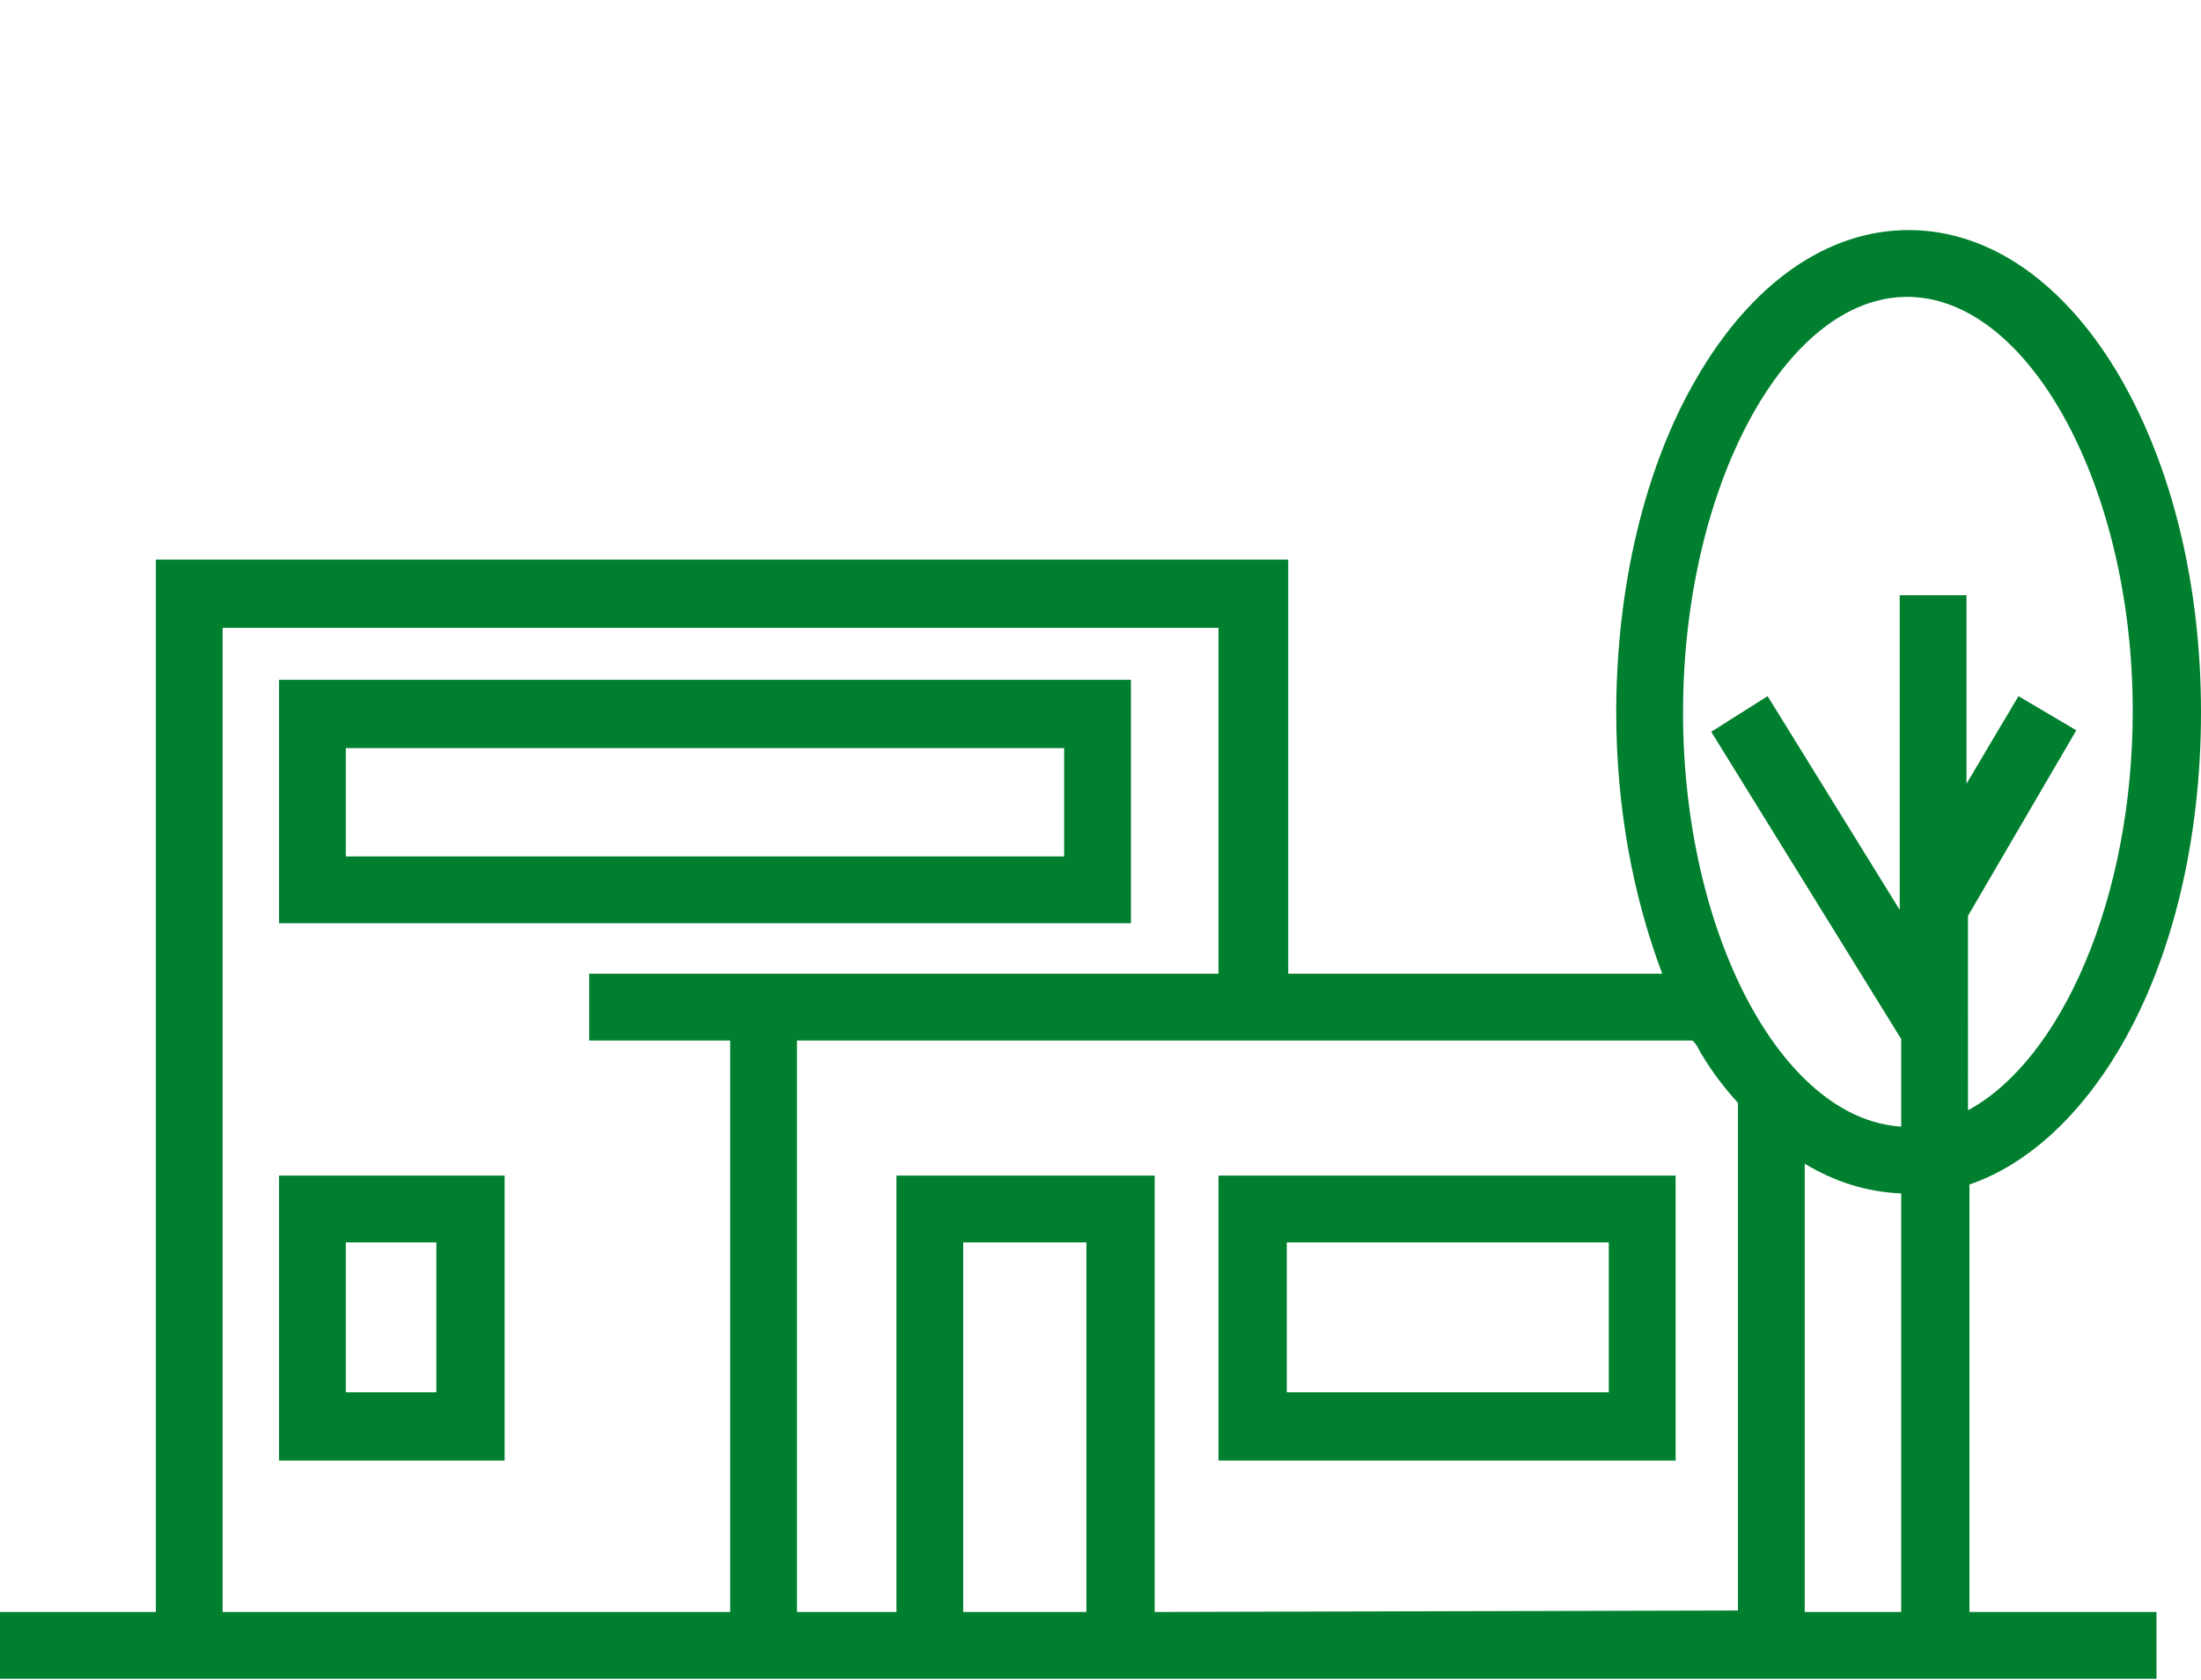 <?xml version="1.0" encoding="utf-8"?>
<!-- Generator: Adobe Illustrator 22.1.0, SVG Export Plug-In . SVG Version: 6.00 Build 0)  -->
<svg version="1.1" id="Слой_1" xmlns="http://www.w3.org/2000/svg" xmlns:xlink="http://www.w3.org/1999/xlink" x="0px" y="0px"
	 viewBox="0 0 148.3 113.2" style="enable-background:new 0 0 148.3 113.2;" xml:space="preserve">
<style type="text/css">
	.st0{fill:#00802E;}
</style>
<g>
	<path class="st0" d="M82.1,98.4h30.8V79.2H82.1V98.4z M86.7,83.7h21.7v10.1H86.7V83.7z"/>
	<path class="st0" d="M18.8,98.4H34V79.2H18.8V98.4z M23.3,83.7h6.1v10.1h-6.1V83.7z"/>
	<path class="st0" d="M76.2,45.8H18.8v16.4h57.4V45.8z M71.7,57.7H23.3v-7.3h48.4V57.7z"/>
	<path class="st0" d="M132.7,79.8c3.8-1.3,7.4-4.5,10.2-9.3c3.5-6,5.4-14,5.4-22.5s-1.9-16.4-5.4-22.5c-3.7-6.4-8.8-10-14.3-10
		s-10.6,3.6-14.3,10c-3.5,6-5.4,14.1-5.4,22.5c0,6.3,1.1,12.3,3.1,17.6h-1.2h-24V37.7H10.5v70.9H0v4.5h10.5h38.7h11.3h4.3h12.9h43.8
		h23.8v-4.5h-12.6V79.8z M128.5,20c8.2,0,15.2,12.8,15.2,27.9c0,12.6-4.8,23.5-11.1,26.9V61.7l7.3-12.5l-3.9-2.3l-3.5,5.9V40.1H128
		v21.2l-8.9-14.4l-3.8,2.4L128.1,70v5.9c-8.1-0.5-14.7-13.1-14.7-27.9C113.4,32.8,120.3,20,128.5,20z M15,108.6V42.3h67.1v23.3H49.2
		h-9.5v4.5h9.5v38.5H15z M64.9,108.6V83.7h8.3v24.9H64.9z M77.8,108.6V79.2H60.4v29.4h-6.7V70.1h57h3.3c0.1,0,0.2,0.2,0.3,0.3
		c0.8,1.5,1.8,2.8,2.8,3.9v34.2L77.8,108.6L77.8,108.6z M121.6,78.4c2,1.2,4.1,1.9,6.5,2v28.2h-6.5
		C121.6,108.6,121.6,78.4,121.6,78.4z"/>
</g>
</svg>
